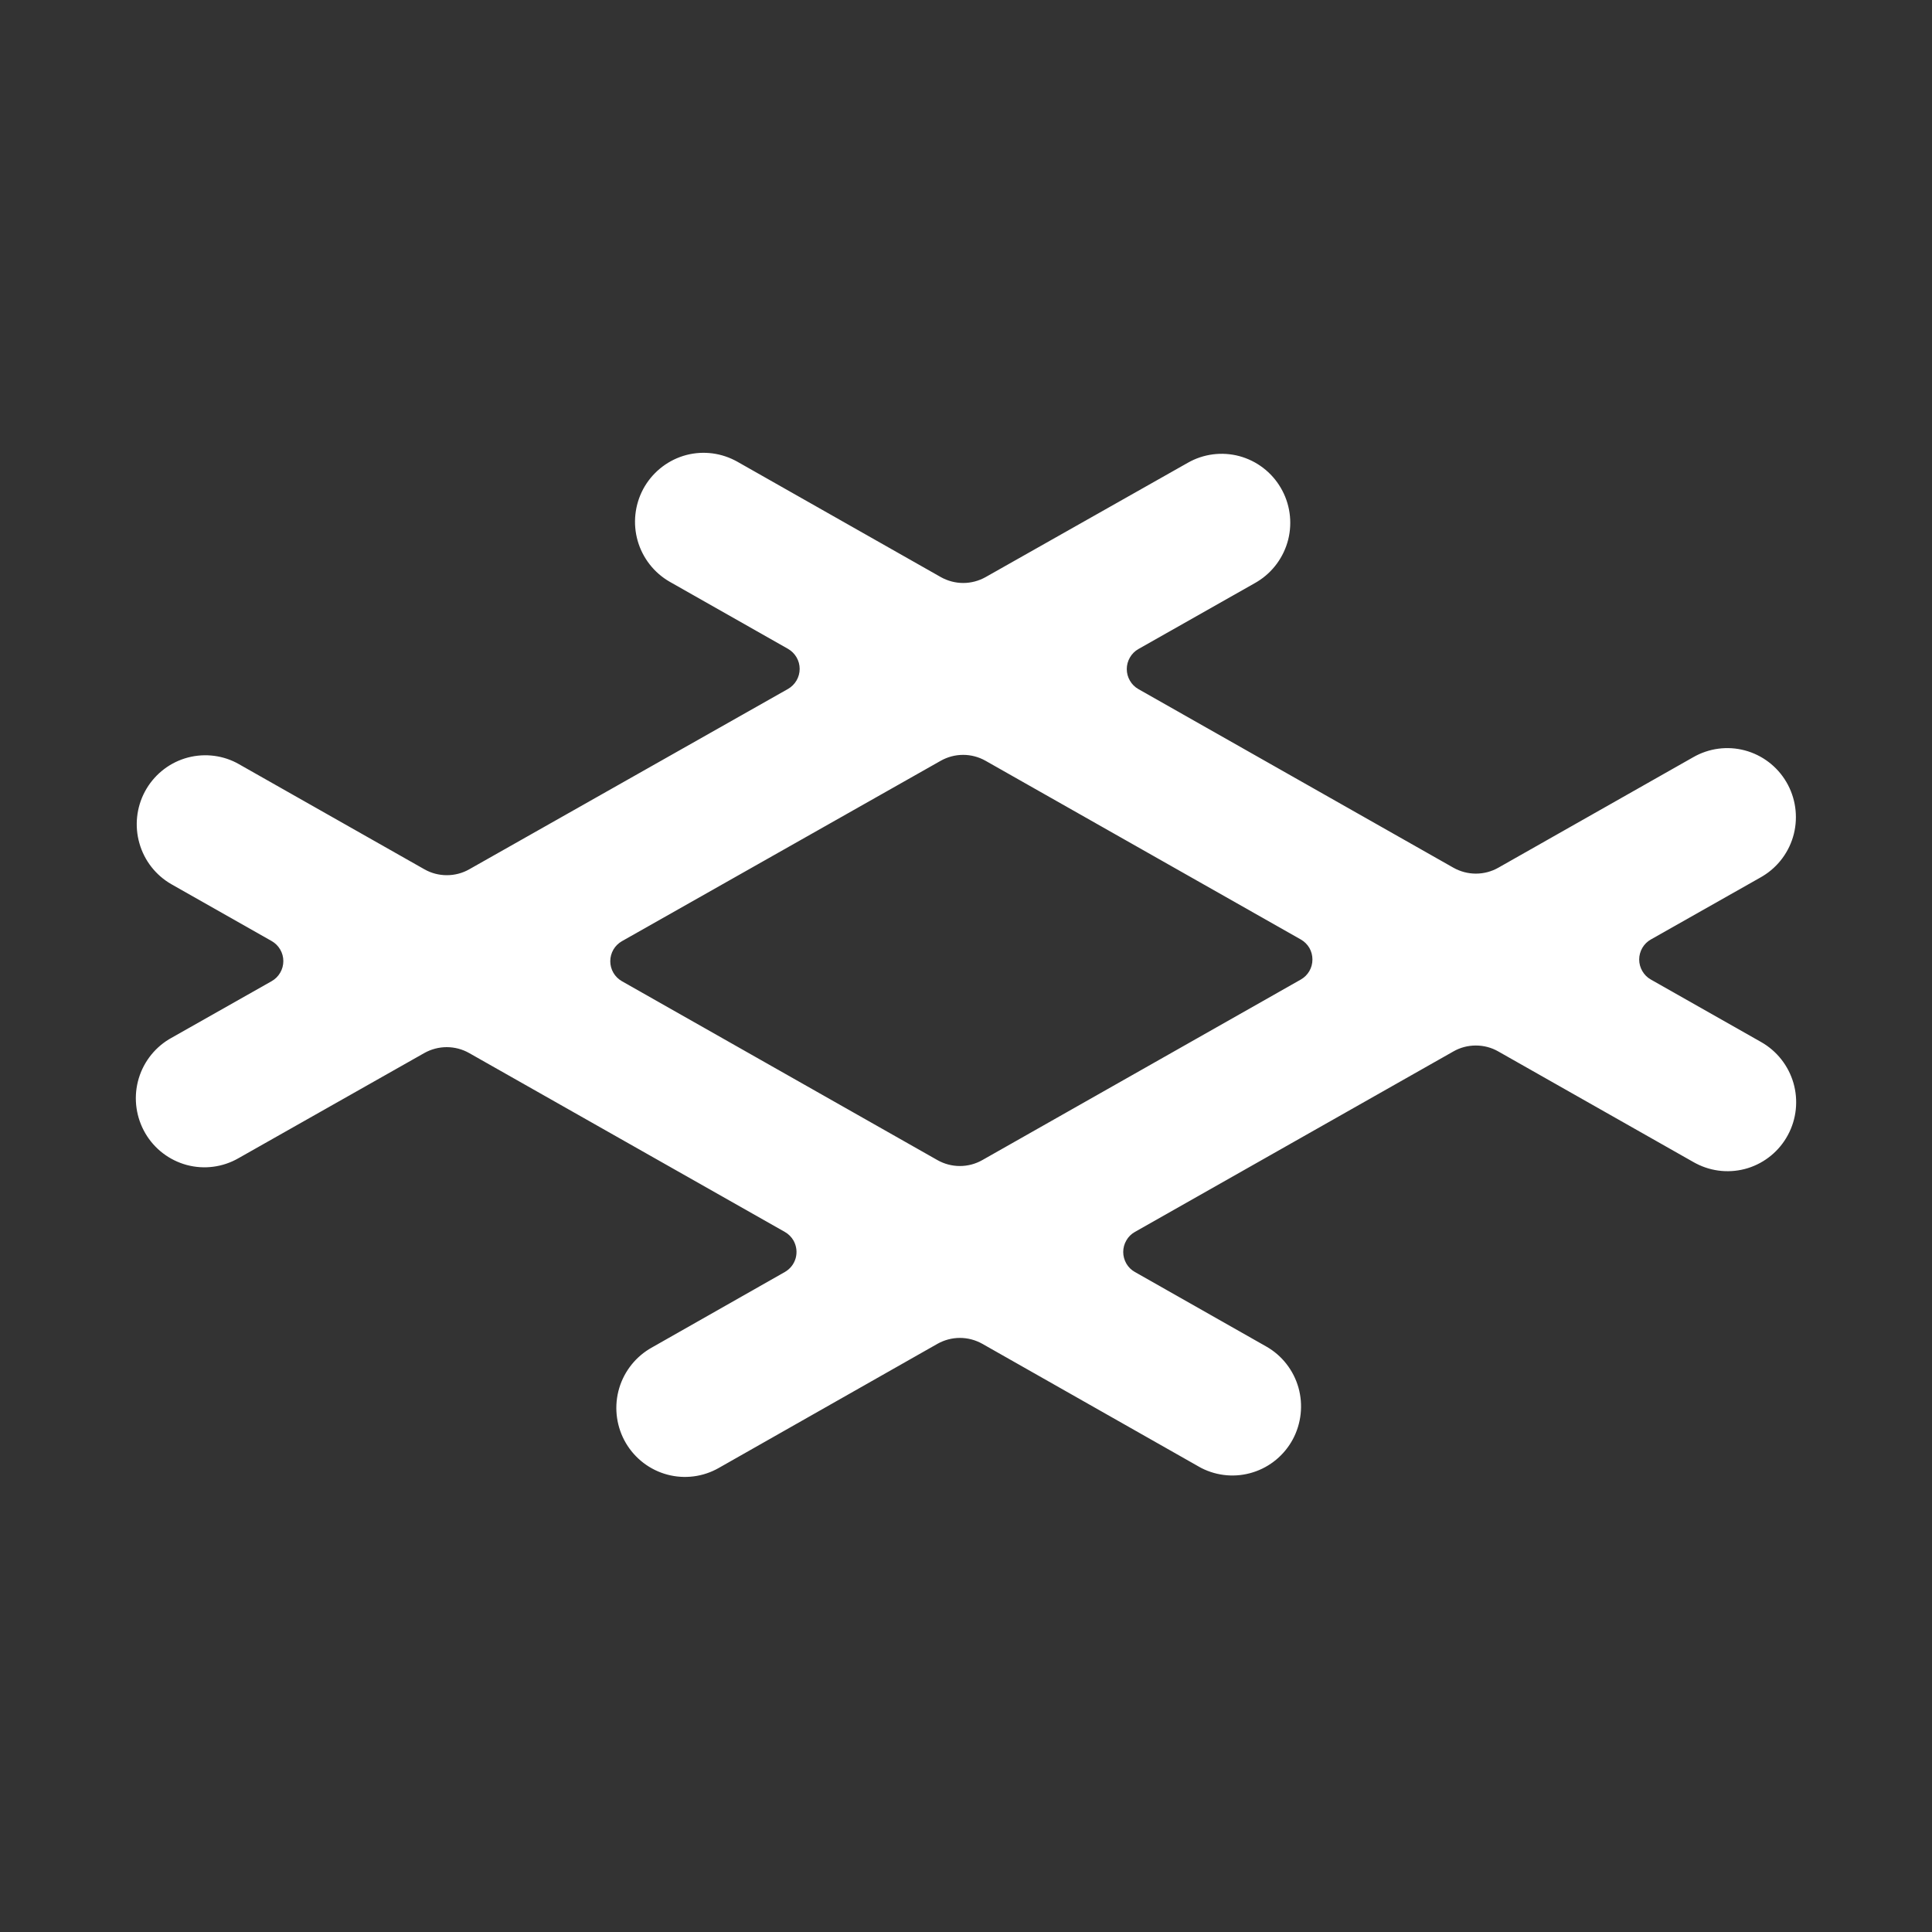 <svg width="32" height="32" viewBox="0 0 32 32" fill="none" xmlns="http://www.w3.org/2000/svg">
    <rect x="0" y="0" width="32" height="32" fill="#333333" stroke="none"/>
    <path
        d="M12.167 7.623L12.207 7.644L15.582 9.558C15.696 9.622 15.824 9.656 15.954 9.656C16.084 9.656 16.212 9.622 16.326 9.558L19.674 7.665C19.933 7.517 20.24 7.478 20.528 7.555C20.816 7.633 21.062 7.821 21.213 8.079C21.365 8.337 21.409 8.645 21.337 8.936C21.264 9.226 21.081 9.477 20.827 9.633L20.788 9.656L18.856 10.75C18.797 10.783 18.748 10.832 18.715 10.89C18.681 10.948 18.663 11.015 18.663 11.082C18.663 11.15 18.681 11.216 18.715 11.274C18.748 11.332 18.797 11.381 18.856 11.414L24.073 14.372C24.187 14.436 24.315 14.47 24.445 14.47C24.576 14.47 24.704 14.436 24.817 14.372L28.045 12.542C28.304 12.393 28.611 12.352 28.9 12.429C29.189 12.506 29.436 12.694 29.588 12.953C29.74 13.212 29.784 13.52 29.712 13.812C29.639 14.103 29.455 14.354 29.199 14.51L29.16 14.533L27.343 15.561C27.284 15.594 27.236 15.642 27.202 15.7C27.168 15.759 27.15 15.825 27.15 15.892C27.15 15.96 27.168 16.026 27.202 16.084C27.236 16.143 27.284 16.191 27.343 16.224L29.169 17.259C29.429 17.406 29.621 17.649 29.705 17.937C29.788 18.225 29.756 18.534 29.614 18.798C29.473 19.062 29.234 19.259 28.95 19.348C28.665 19.436 28.357 19.409 28.092 19.271L28.053 19.25L24.816 17.415C24.703 17.35 24.575 17.317 24.444 17.317C24.314 17.317 24.186 17.35 24.073 17.415L18.797 20.405C18.738 20.438 18.689 20.486 18.656 20.545C18.622 20.603 18.604 20.669 18.604 20.737C18.604 20.804 18.622 20.87 18.656 20.929C18.689 20.987 18.738 21.035 18.797 21.068L20.976 22.304C21.234 22.451 21.424 22.695 21.506 22.981C21.587 23.268 21.554 23.575 21.414 23.838C21.273 24.1 21.037 24.297 20.754 24.386C20.471 24.476 20.164 24.45 19.9 24.316L19.86 24.294L16.271 22.258C16.157 22.194 16.029 22.16 15.899 22.16C15.769 22.16 15.641 22.194 15.527 22.258L11.905 24.314C11.646 24.462 11.339 24.501 11.052 24.424C10.764 24.347 10.518 24.159 10.366 23.901C10.215 23.643 10.17 23.335 10.242 23.044C10.314 22.754 10.497 22.503 10.751 22.346L10.79 22.323L13 21.068C13.043 21.043 13.081 21.011 13.112 20.971C13.143 20.932 13.165 20.887 13.179 20.839C13.192 20.791 13.196 20.74 13.19 20.691C13.184 20.641 13.168 20.593 13.144 20.549C13.11 20.489 13.06 20.439 13 20.405L7.771 17.442C7.658 17.378 7.53 17.344 7.399 17.344C7.269 17.344 7.141 17.378 7.027 17.442L3.949 19.184C3.69 19.333 3.382 19.373 3.094 19.296C2.805 19.218 2.558 19.03 2.407 18.771C2.256 18.512 2.211 18.204 2.284 17.913C2.357 17.622 2.541 17.371 2.797 17.215L2.835 17.193L4.5 16.251C4.558 16.218 4.607 16.17 4.641 16.111C4.675 16.053 4.693 15.987 4.693 15.919C4.693 15.851 4.675 15.785 4.641 15.727C4.607 15.668 4.558 15.62 4.5 15.587L2.838 14.645C2.58 14.497 2.39 14.254 2.309 13.967C2.227 13.681 2.26 13.373 2.4 13.111C2.541 12.848 2.778 12.651 3.06 12.562C3.343 12.473 3.65 12.498 3.914 12.633L3.954 12.655L7.029 14.398C7.143 14.463 7.271 14.496 7.401 14.496C7.531 14.496 7.659 14.463 7.773 14.398L13.052 11.411C13.11 11.378 13.159 11.329 13.193 11.271C13.227 11.213 13.245 11.146 13.245 11.079C13.245 11.011 13.227 10.945 13.193 10.887C13.159 10.829 13.11 10.78 13.052 10.747L11.091 9.635C10.834 9.487 10.644 9.244 10.562 8.958C10.48 8.671 10.513 8.364 10.653 8.101C10.794 7.839 11.031 7.642 11.314 7.552C11.597 7.463 11.903 7.489 12.167 7.623V7.623ZM15.581 12.601L10.301 15.589C10.243 15.622 10.194 15.67 10.16 15.728C10.126 15.787 10.108 15.853 10.108 15.921C10.108 15.988 10.126 16.055 10.16 16.113C10.194 16.171 10.243 16.219 10.301 16.252L15.527 19.215C15.64 19.279 15.768 19.313 15.899 19.313C16.029 19.313 16.157 19.279 16.27 19.215L21.546 16.224C21.604 16.191 21.653 16.143 21.687 16.084C21.721 16.026 21.738 15.96 21.738 15.892C21.738 15.825 21.721 15.759 21.687 15.7C21.653 15.642 21.604 15.594 21.546 15.561L16.324 12.601C16.211 12.537 16.083 12.503 15.953 12.503C15.822 12.503 15.694 12.537 15.581 12.601H15.581Z"
        fill="white" />
</svg>